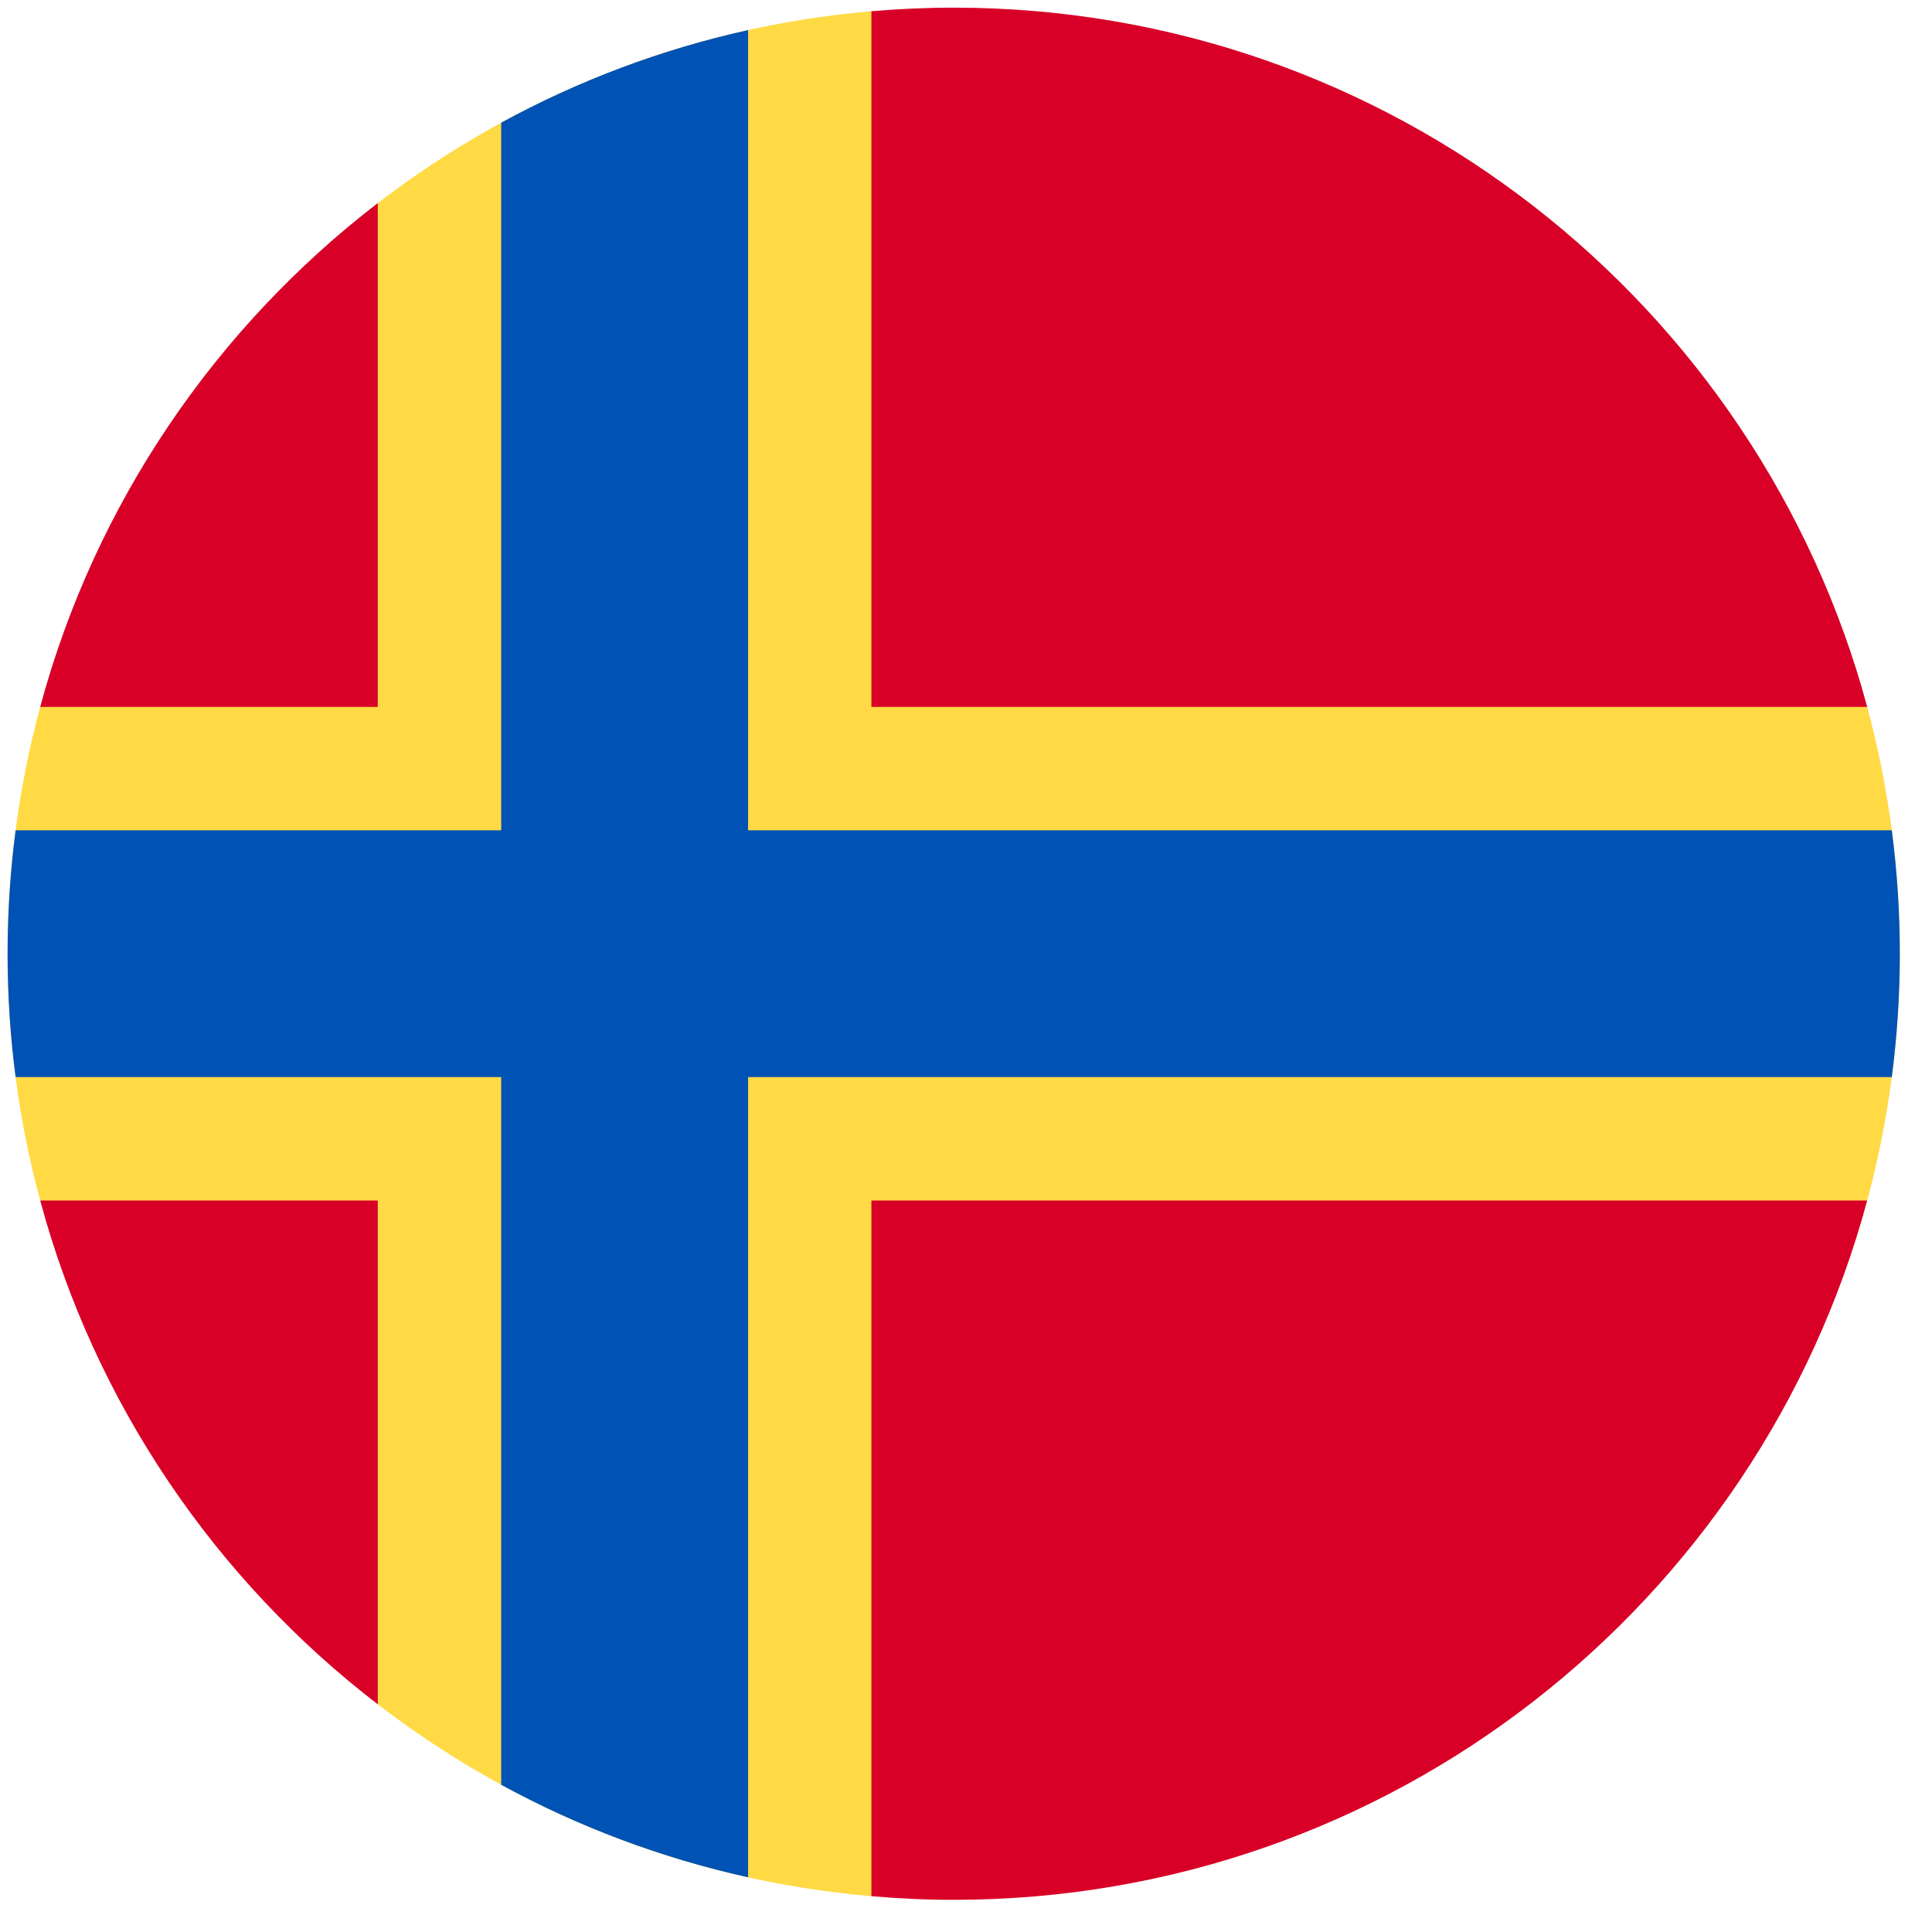 <svg width="26" height="26" viewBox="0 0 26 26" fill="none" xmlns="http://www.w3.org/2000/svg">
<g clip-path="url(#clip0_548_5503)">
<path d="M25.128 16.156C25.413 15.097 25.567 13.984 25.567 12.835C25.567 11.685 25.413 10.572 25.128 9.513L11.727 0.151C9.24 0.365 6.957 1.295 5.084 2.733L0.541 9.513C0.255 10.572 0.102 11.685 0.102 12.835C0.102 13.977 0.254 15.084 0.536 16.138L5.084 22.936C6.957 24.375 9.239 25.304 11.727 25.518L25.128 16.156Z" fill="#FFDA44"/>
<path d="M0.541 16.156C1.277 18.889 2.901 21.259 5.084 22.936V16.156H0.541Z" fill="#D80027"/>
<path d="M11.727 25.518C12.092 25.55 12.461 25.567 12.834 25.567C18.717 25.567 23.667 21.577 25.128 16.156H11.727V25.518Z" fill="#D80027"/>
<path d="M25.128 9.513C23.667 4.092 18.717 0.103 12.834 0.103C12.461 0.103 12.092 0.12 11.727 0.151V9.513H25.128Z" fill="#D80027"/>
<path d="M5.084 2.733C2.901 4.411 1.277 6.78 0.541 9.513H5.084V2.733Z" fill="#D80027"/>
<path d="M25.459 11.174H10.067H10.067V0.405C8.89 0.666 7.774 1.089 6.745 1.651V11.174H0.21C0.139 11.717 0.102 12.272 0.102 12.835C0.102 13.398 0.139 13.952 0.21 14.495H6.745H6.745V24.019C7.774 24.58 8.89 25.003 10.067 25.264V14.495V14.495H25.459C25.53 13.952 25.567 13.398 25.567 12.835C25.567 12.272 25.53 11.717 25.459 11.174V11.174Z" fill="#0052B4"/>
</g>
<defs>
<clipPath id="clip0_548_5503">
<rect width="25.464" height="25.464" fill="white" transform="translate(0.103 0.103)"/>
</clipPath>
</defs>
</svg>

